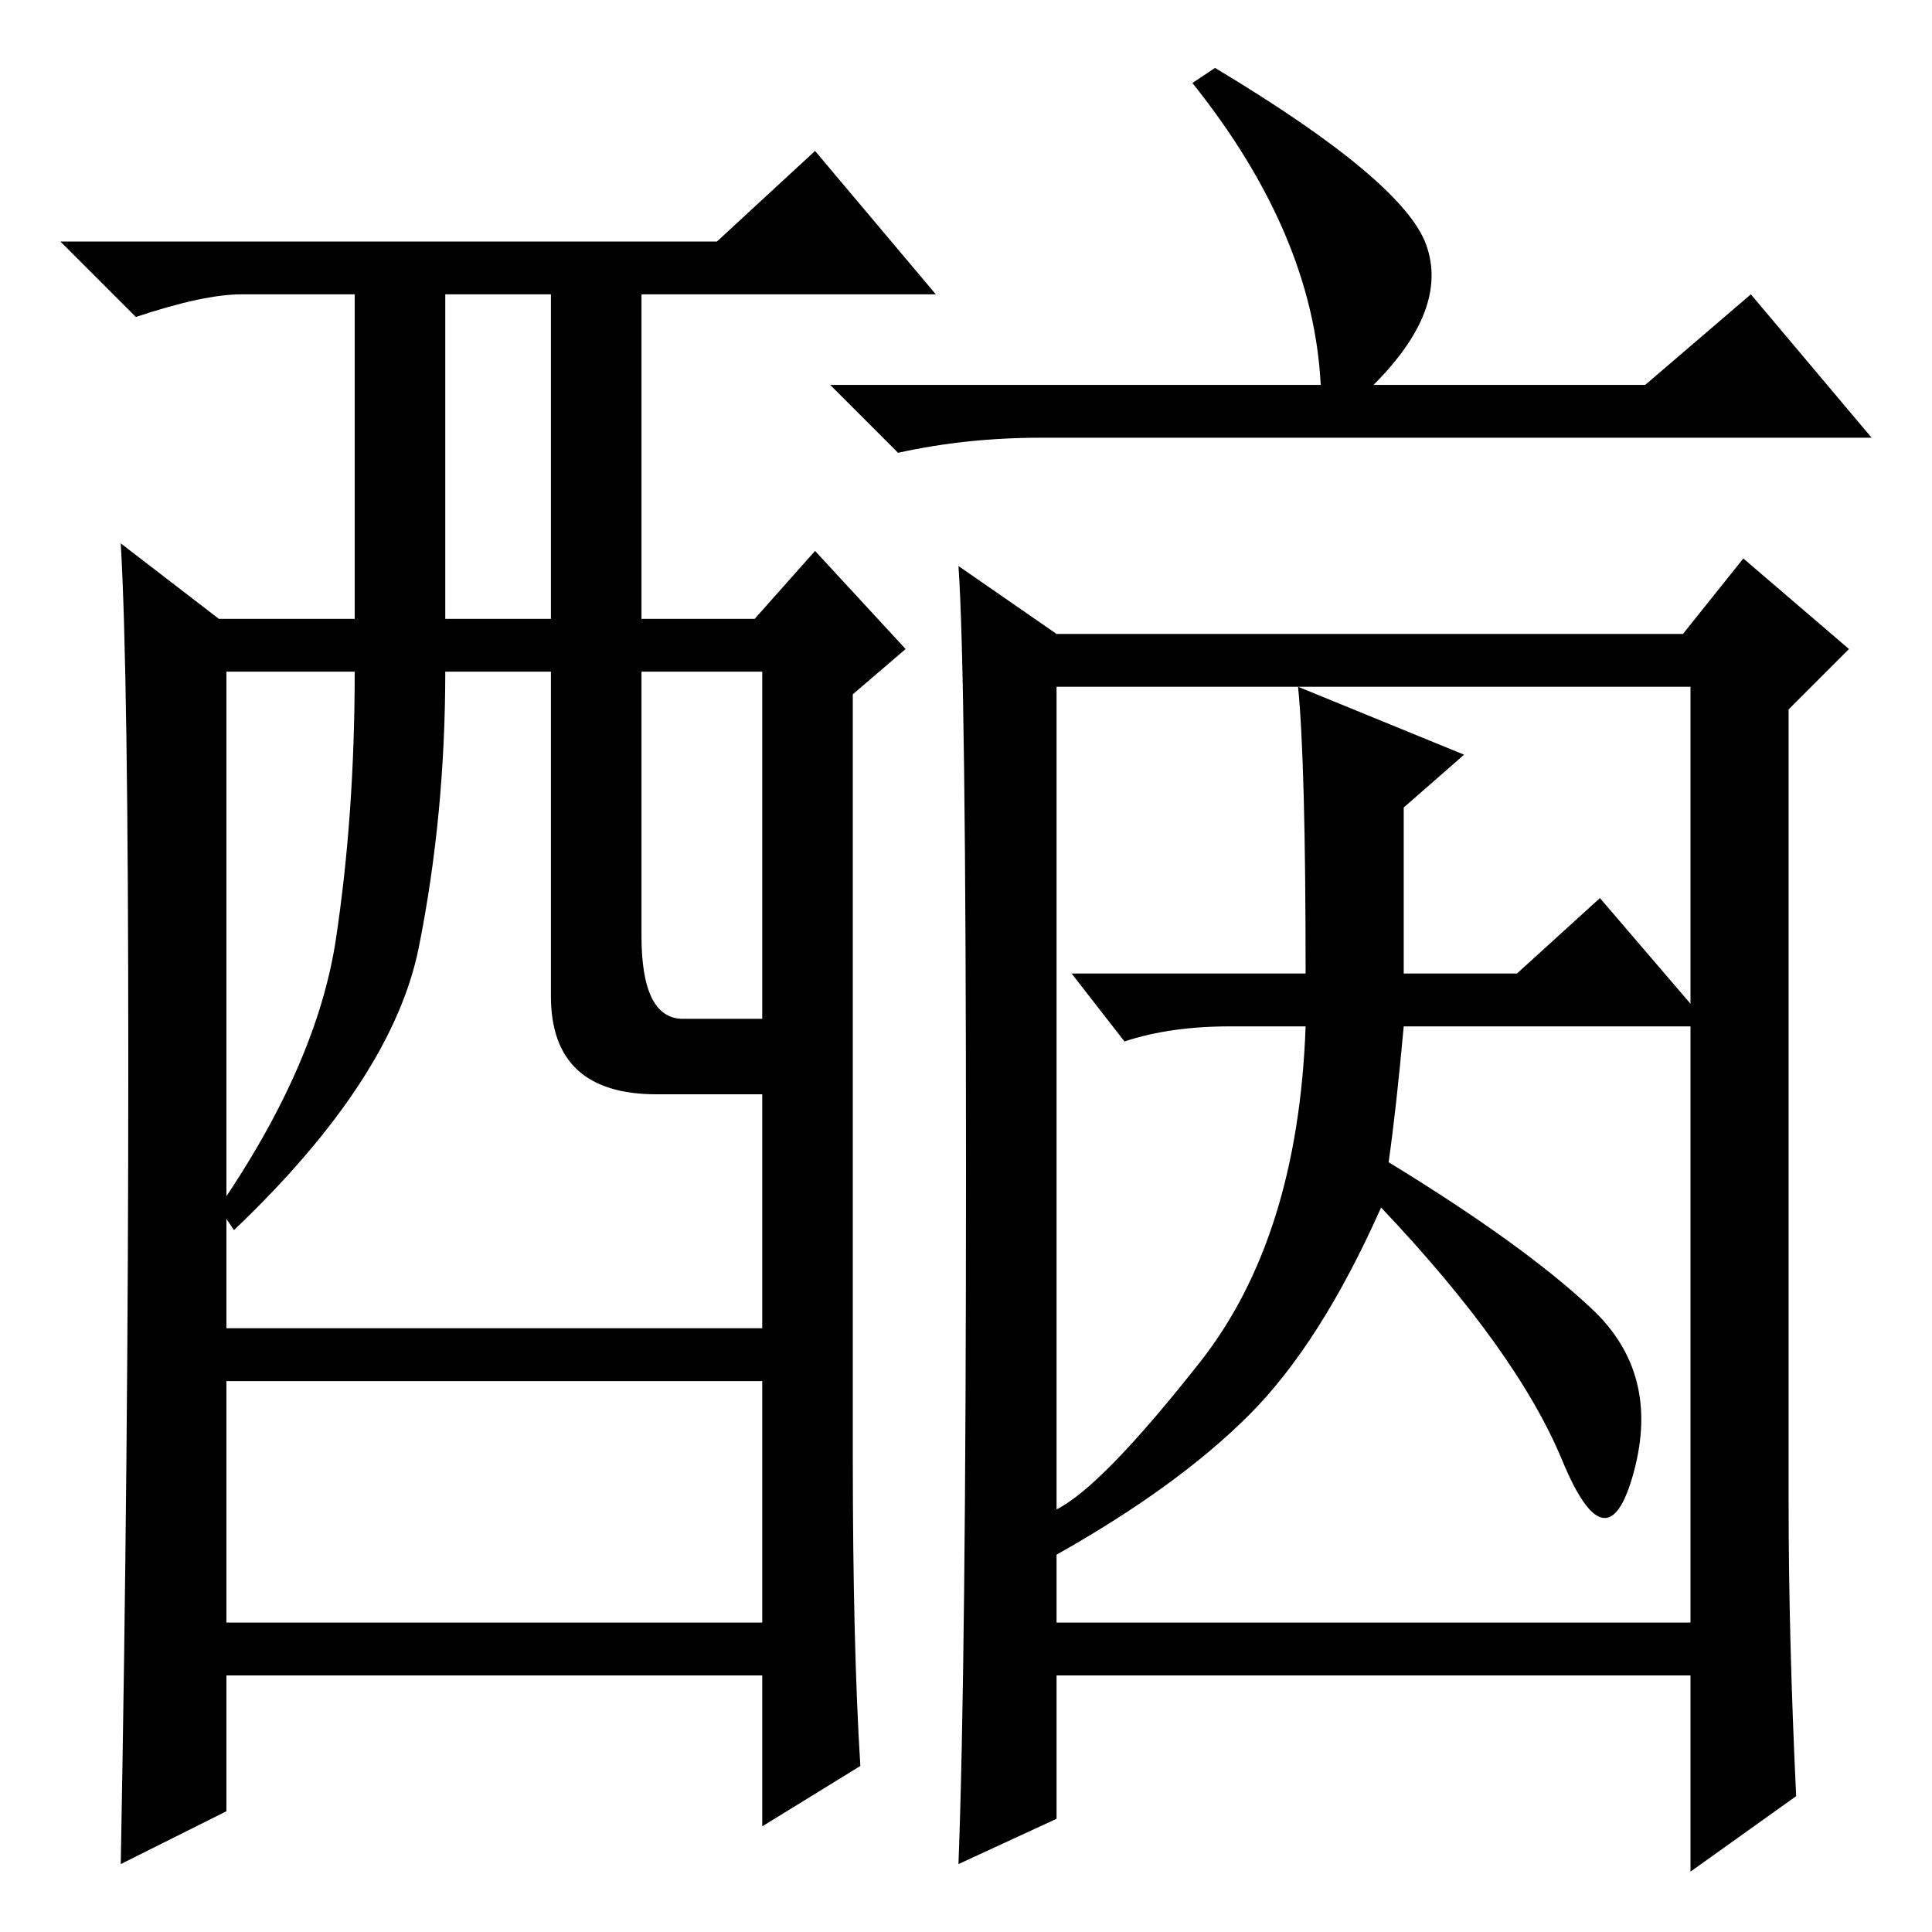 <?xml version="1.0" standalone="no"?>
<!DOCTYPE svg PUBLIC "-//W3C//DTD SVG 1.1//EN" "http://www.w3.org/Graphics/SVG/1.1/DTD/svg11.dtd" >
<svg xmlns="http://www.w3.org/2000/svg" xmlns:xlink="http://www.w3.org/1999/xlink" version="1.1" viewBox="0 -36 256 256">
  <g transform="matrix(1 0 0 -1 0 220)">
   <path fill="currentColor"
d="M161 247q25 -15 28 -23.5t-7 -18.5h36l14 12l16 -19h-110q-10 0 -19 -2l-9 9h65q-1 20 -17 40zM194 156l-8 -7v-22h15l11 10l12 -14v42h-84v-109q6 3 19 19.5t14 44.5h-10q-8 0 -14 -2l-7 9h31q0 28 -1 38zM184 102q18 -11 27 -19.5t5.5 -21.5t-9.5 1.5t-24 33.5
q-8 -18 -17.5 -27.5t-25.5 -18.5v-9h84v79h-38q-1 -11 -2 -18zM238 18l-14 -10v26h-84v-19l-13 -6q1 26 1 92t-1 80l13 -9h83l8 10l14 -12l-8 -8v-105q0 -18 1 -39zM114 22l-13 -8v20h-71v-18l-14 -7q1 54 1 106t-1 69l13 -10h18v43h-15q-5 0 -14 -3l-10 10h87l13 12l16 -19
h-39v-43h15l8 9l12 -13l-7 -6v-101q0 -25 1 -41zM59 174h14v43h-14v-43zM73 124v43h-14q0 -19 -3.5 -36.5t-24.5 -37.5l-2 3q13 19 15.5 35.5t2.5 35.5h-17v-87h71v31h-14q-14 0 -14 13zM85 132q0 -11 5.5 -11h10.5v46h-16v-35zM101 73h-71v-32h71v32z" />
  </g>

</svg>
